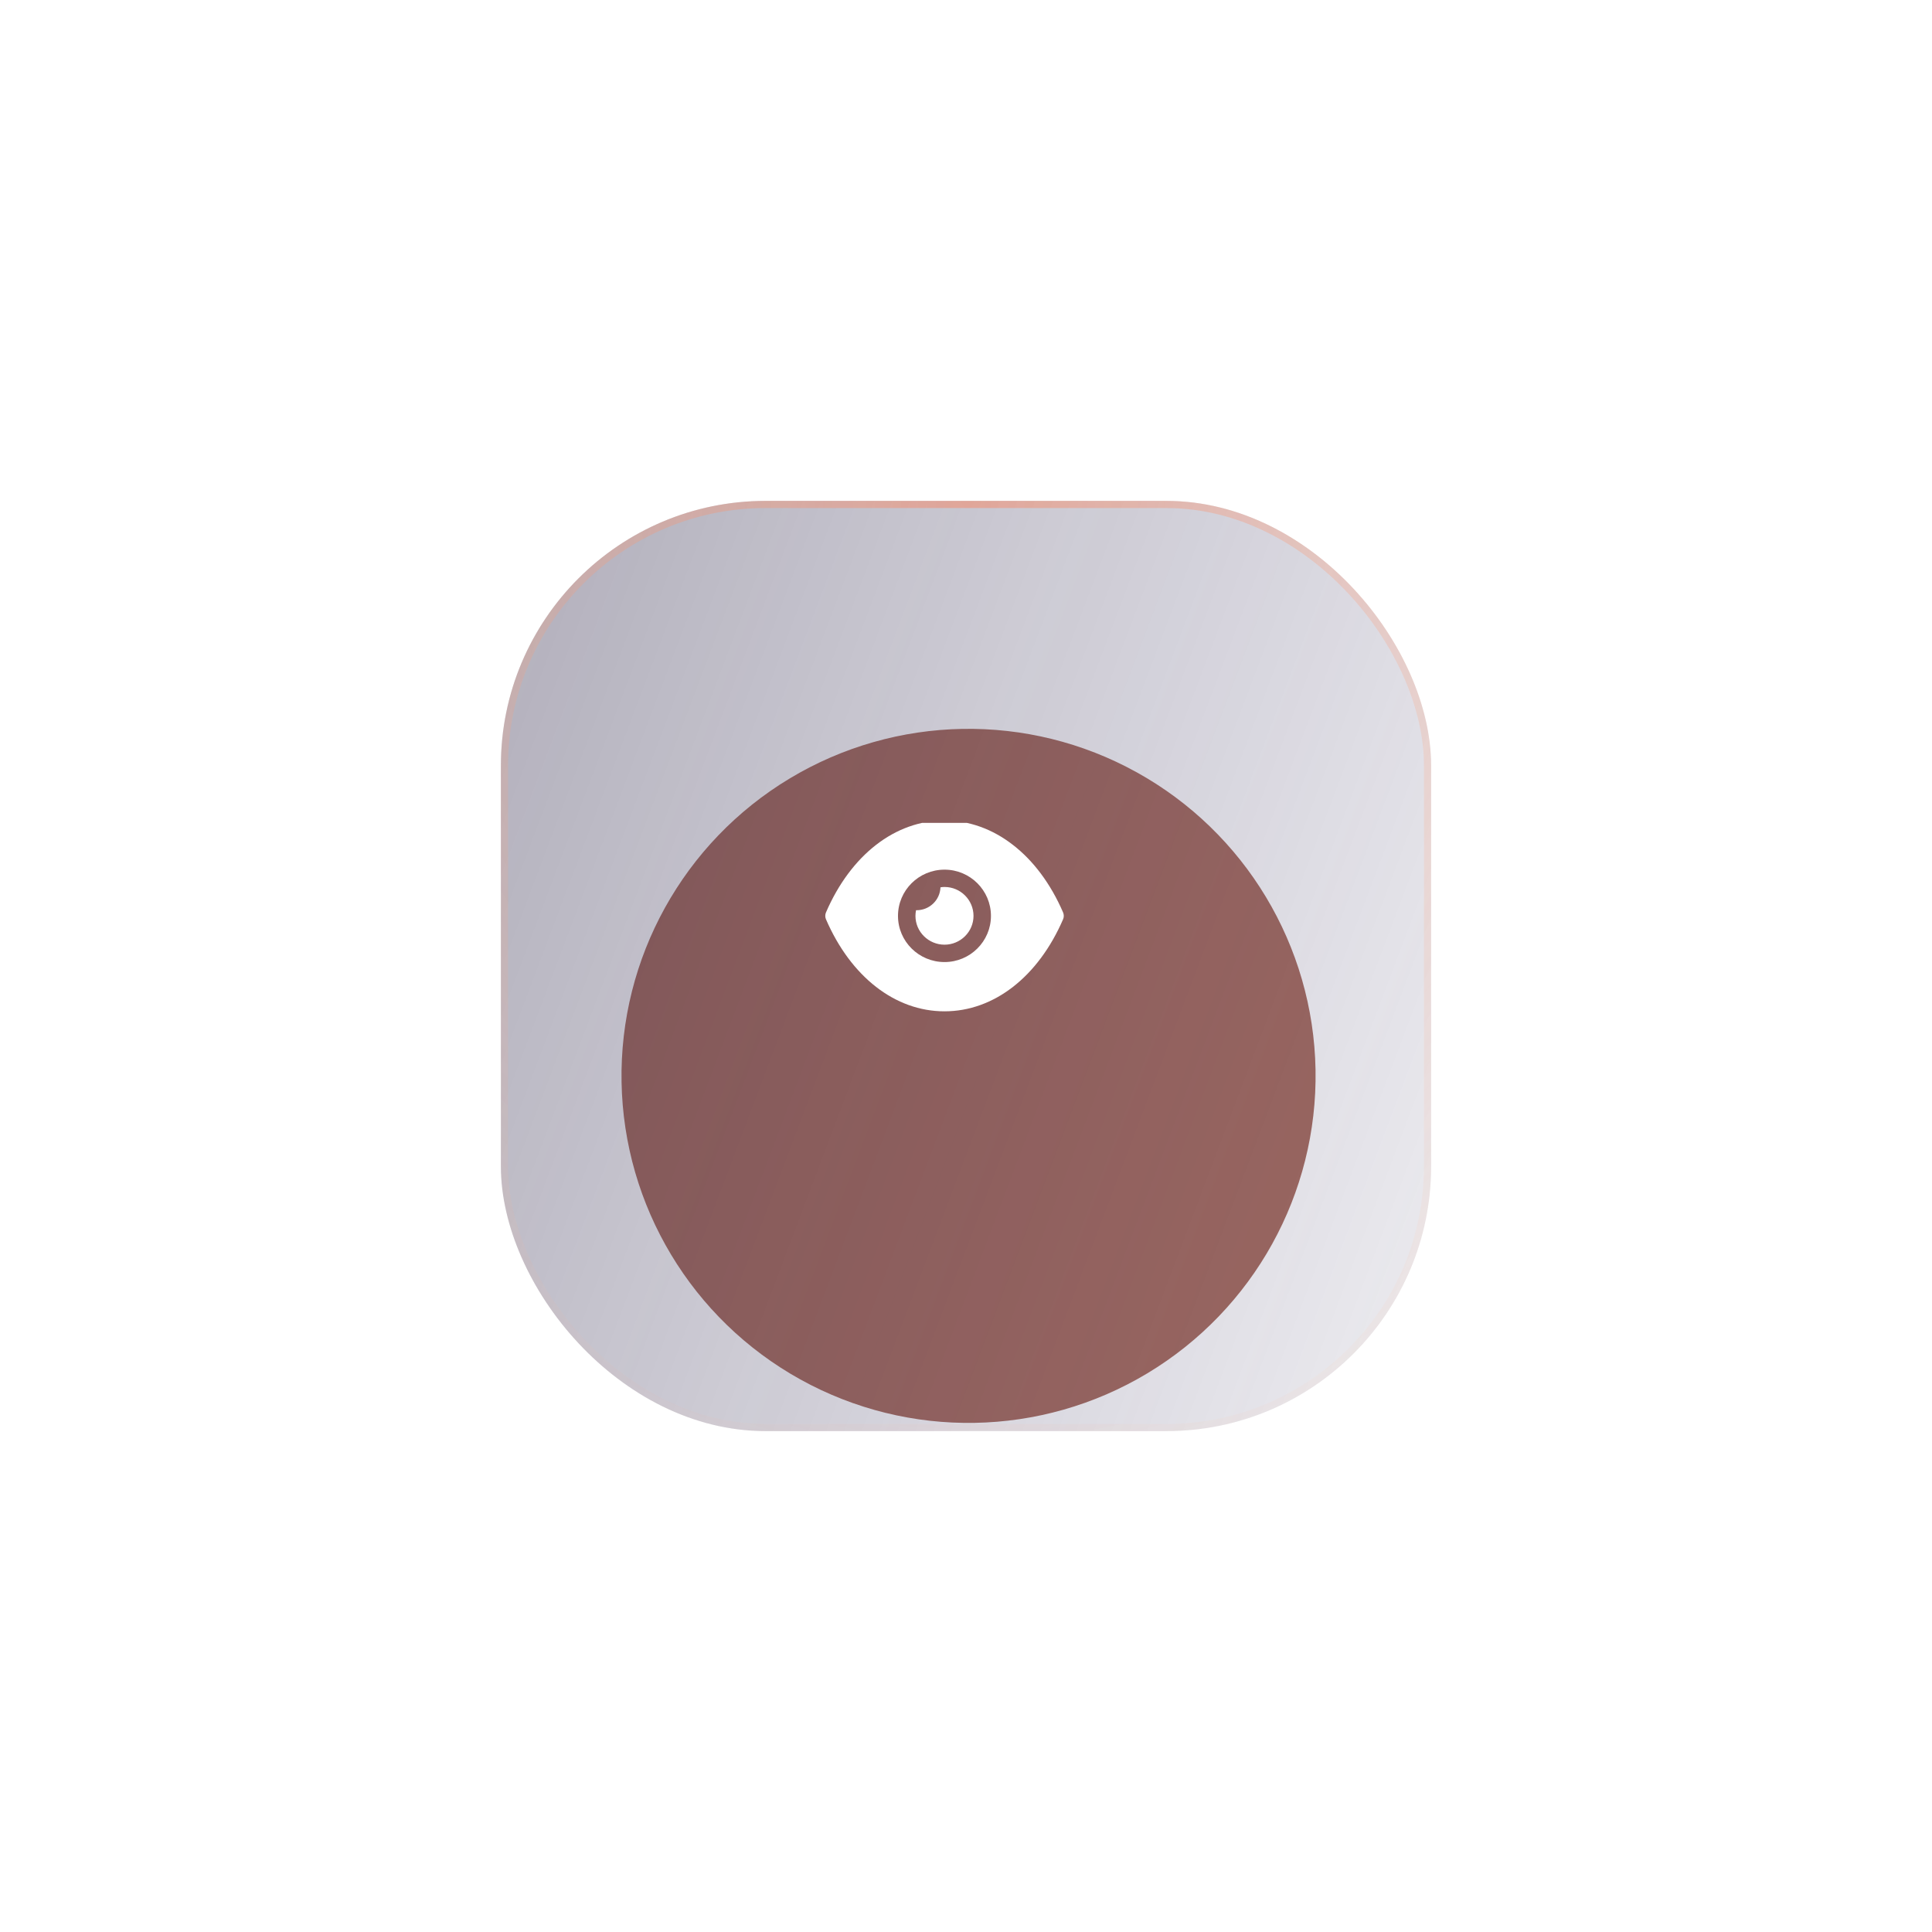 <svg width="270" height="270" viewBox="0 0 270 270" fill="none" xmlns="http://www.w3.org/2000/svg">
<g clip-path="url(#clip0_7003_6200)">
<g filter="url(#filter0_f_7003_6200)">
<circle cx="135.356" cy="150.356" r="48.5" transform="rotate(-1.02 135.356 150.356)" fill="#A76E61"/>
</g>
<g filter="url(#filter1_b_7003_6200)">
<rect x="70" y="70" width="130" height="130" rx="37" fill="url(#paint0_linear_7003_6200)"/>
<rect x="70" y="70" width="130" height="130" rx="37" fill="black" fill-opacity="0.03"/>
<rect x="70.5" y="70.5" width="129" height="129" rx="36.5" stroke="url(#paint1_radial_7003_6200)" stroke-opacity="0.44"/>
</g>
<g clip-path="url(#clip1_7003_6200)" filter="url(#filter2_d_7003_6200)">
<path d="M131.999 114.667C135.446 114.667 138.714 115.863 141.56 118.077C144.405 120.275 146.828 123.491 148.568 127.515C148.698 127.822 148.698 128.178 148.568 128.469C145.088 136.517 138.893 141.333 131.999 141.333H131.982C125.104 141.333 118.909 136.517 115.43 128.469C115.3 128.178 115.3 127.822 115.43 127.515C118.909 119.467 125.104 114.667 131.982 114.667H131.999ZM131.999 121.535C128.405 121.535 125.495 124.428 125.495 128C125.495 131.556 128.405 134.449 131.999 134.449C135.576 134.449 138.487 131.556 138.487 128C138.487 124.428 135.576 121.535 131.999 121.535ZM132.001 123.956C134.228 123.956 136.049 125.766 136.049 127.997C136.049 130.211 134.228 132.021 132.001 132.021C129.757 132.021 127.936 130.211 127.936 127.997C127.936 127.722 127.968 127.463 128.017 127.205H128.098C129.903 127.205 131.367 125.782 131.432 124.005C131.61 123.972 131.806 123.956 132.001 123.956Z" fill="white"/>
</g>
</g>
<defs>
<filter id="filter0_f_7003_6200" x="14.855" y="29.856" width="241" height="241" filterUnits="userSpaceOnUse" color-interpolation-filters="sRGB">
<feFlood flood-opacity="0" result="BackgroundImageFix"/>
<feBlend mode="normal" in="SourceGraphic" in2="BackgroundImageFix" result="shape"/>
<feGaussianBlur stdDeviation="36" result="effect1_foregroundBlur_7003_6200"/>
</filter>
<filter id="filter1_b_7003_6200" x="60" y="60" width="150" height="150" filterUnits="userSpaceOnUse" color-interpolation-filters="sRGB">
<feFlood flood-opacity="0" result="BackgroundImageFix"/>
<feGaussianBlur in="BackgroundImageFix" stdDeviation="5"/>
<feComposite in2="SourceAlpha" operator="in" result="effect1_backgroundBlur_7003_6200"/>
<feBlend mode="normal" in="SourceGraphic" in2="effect1_backgroundBlur_7003_6200" result="shape"/>
</filter>
<filter id="filter2_d_7003_6200" x="95" y="95" width="80" height="80" filterUnits="userSpaceOnUse" color-interpolation-filters="sRGB">
<feFlood flood-opacity="0" result="BackgroundImageFix"/>
<feColorMatrix in="SourceAlpha" type="matrix" values="0 0 0 0 0 0 0 0 0 0 0 0 0 0 0 0 0 0 127 0" result="hardAlpha"/>
<feOffset/>
<feGaussianBlur stdDeviation="10"/>
<feColorMatrix type="matrix" values="0 0 0 0 1 0 0 0 0 1 0 0 0 0 1 0 0 0 0.7 0"/>
<feBlend mode="normal" in2="BackgroundImageFix" result="effect1_dropShadow_7003_6200"/>
<feBlend mode="normal" in="SourceGraphic" in2="effect1_dropShadow_7003_6200" result="shape"/>
</filter>
<linearGradient id="paint0_linear_7003_6200" x1="254.6" y1="164.9" x2="-12.364" y2="63.987" gradientUnits="userSpaceOnUse">
<stop stop-color="#433876" stop-opacity="0"/>
<stop offset="1" stop-color="#231E39" stop-opacity="0.48"/>
</linearGradient>
<radialGradient id="paint1_radial_7003_6200" cx="0" cy="0" r="1" gradientUnits="userSpaceOnUse" gradientTransform="translate(135 70) rotate(86.537) scale(157.287 134.594)">
<stop stop-color="#FF7D54"/>
<stop offset="1" stop-color="#FFBE9A" stop-opacity="0"/>
</radialGradient>
<clipPath id="clip0_7003_6200">
<rect width="270" height="270" fill="white"/>
</clipPath>
<clipPath id="clip1_7003_6200">
<rect width="40" height="40" fill="white" transform="translate(115 115)"/>
</clipPath>
</defs>
</svg>
